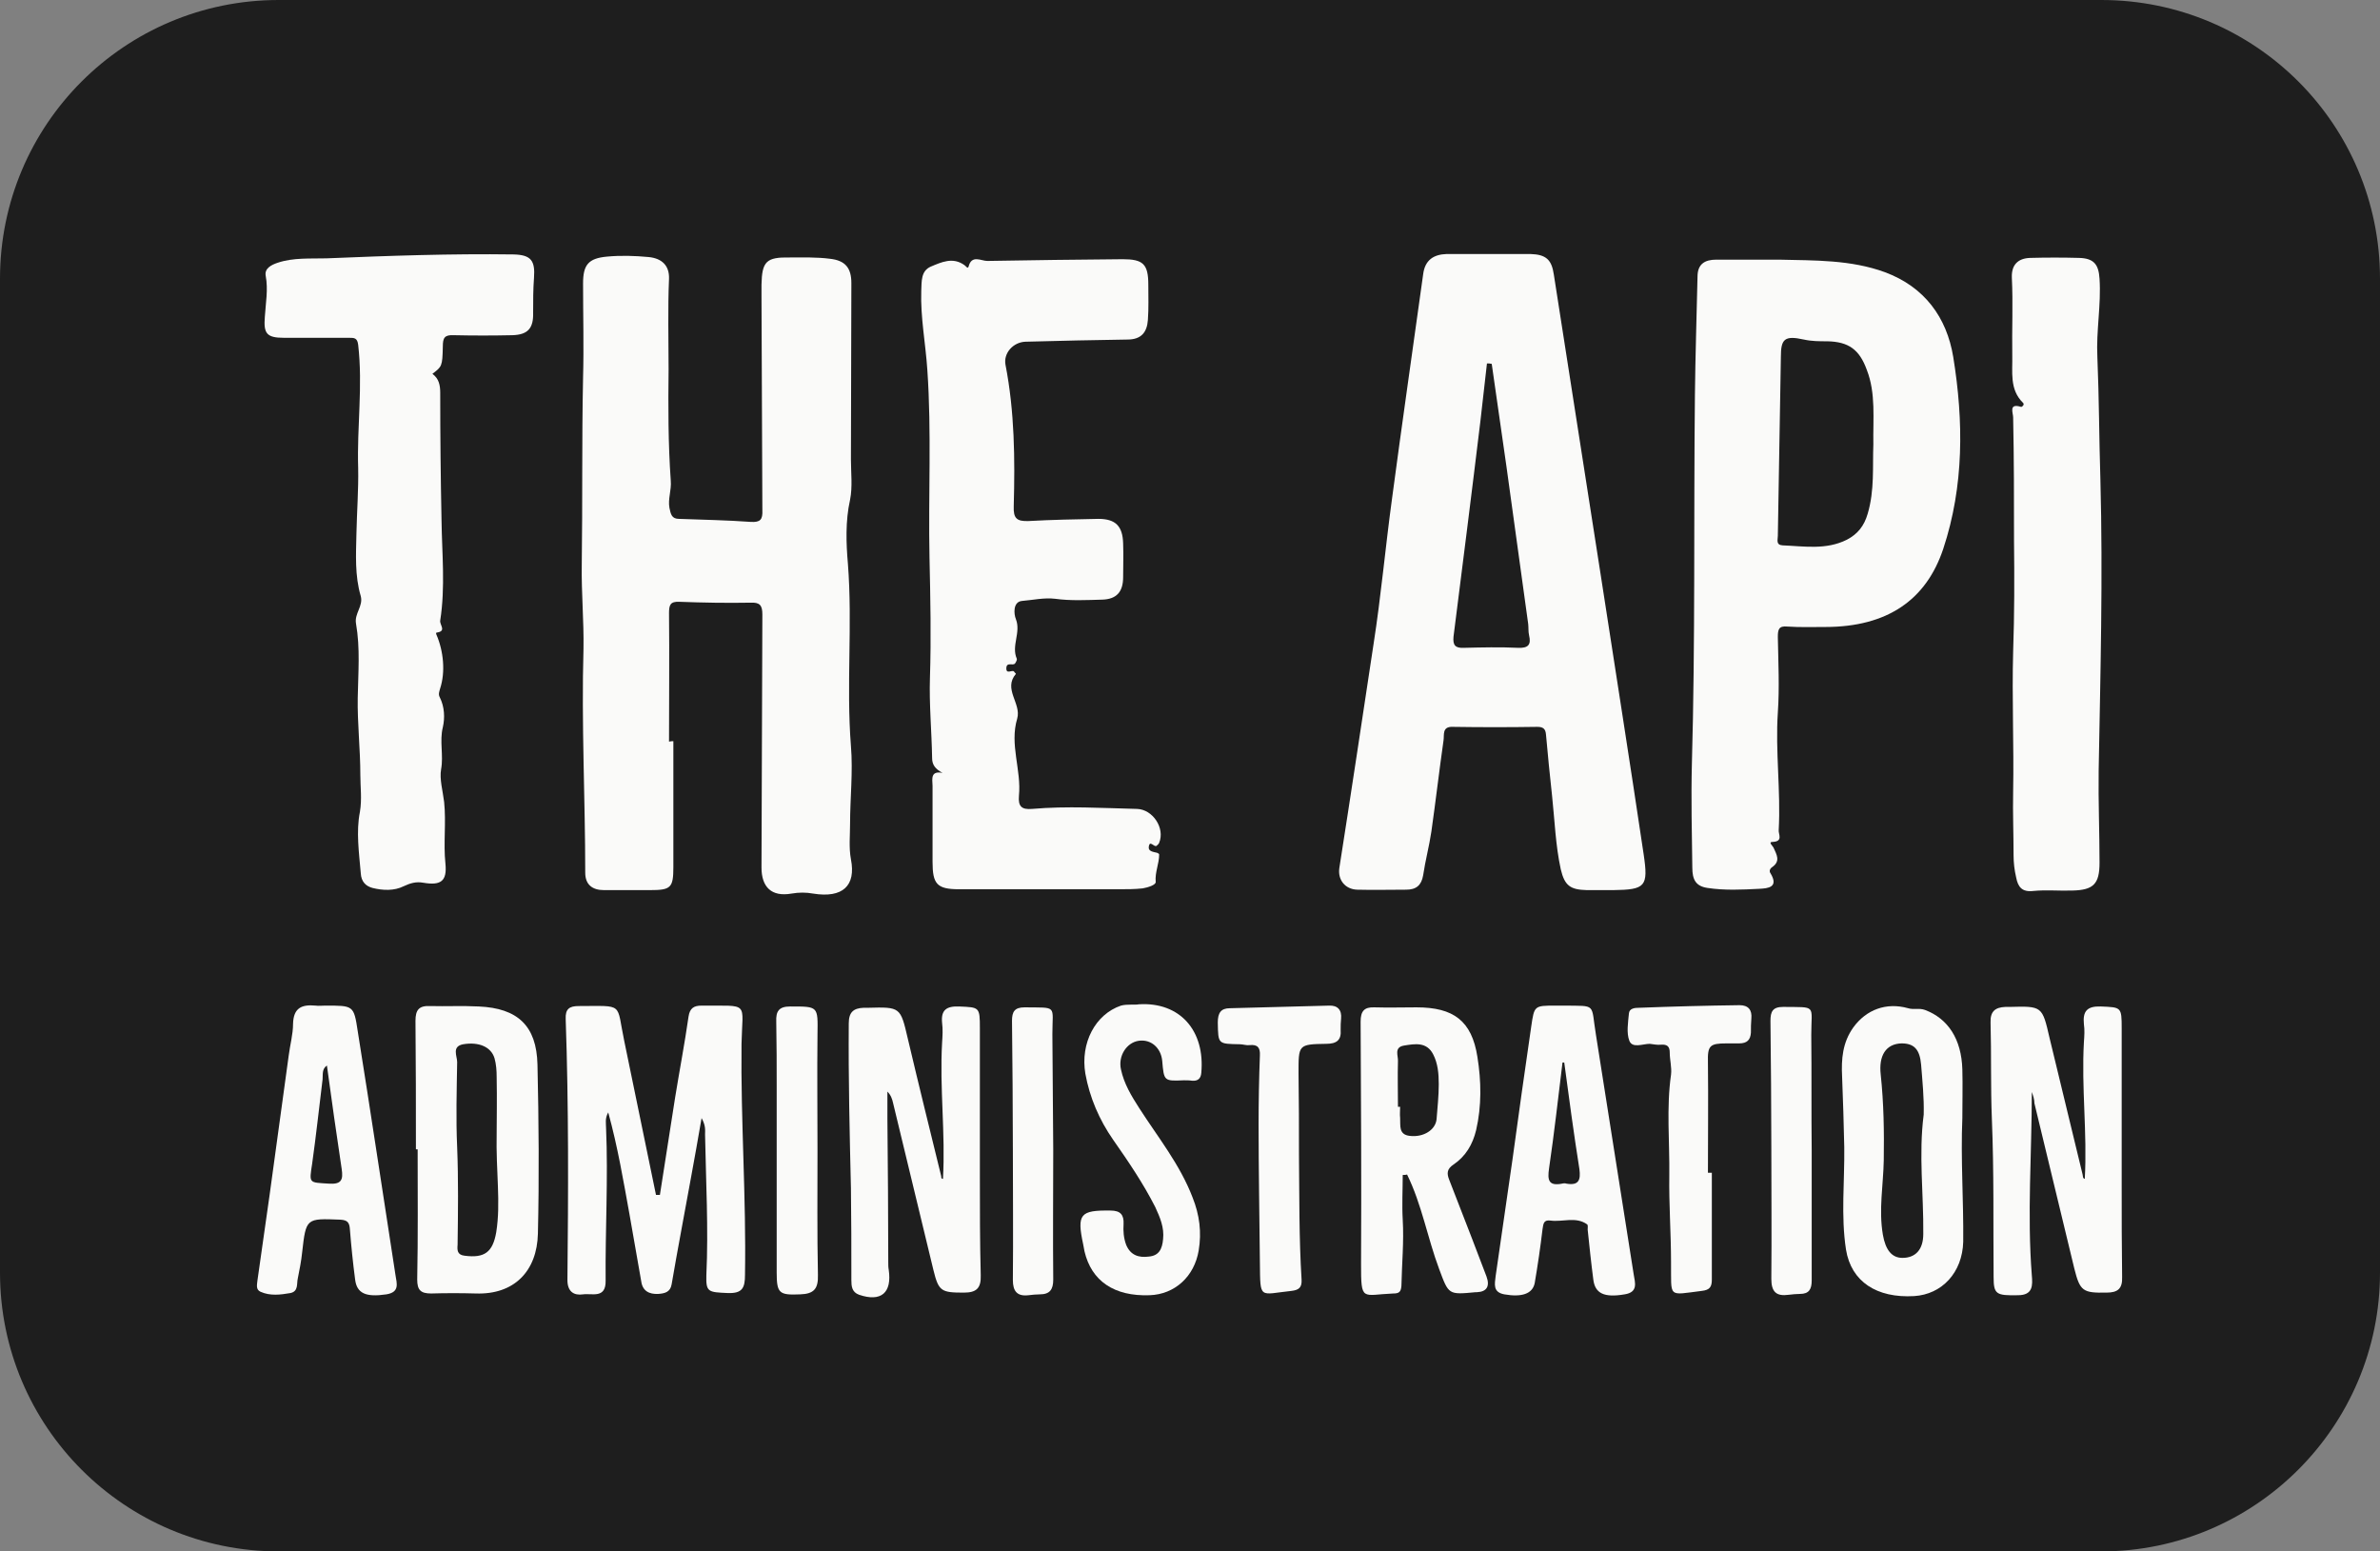 <?xml version="1.0" encoding="utf-8"?>
<!-- Generator: Adobe Illustrator 26.3.1, SVG Export Plug-In . SVG Version: 6.00 Build 0)  -->
<svg version="1.1" id="Layer_1" xmlns="http://www.w3.org/2000/svg" xmlns:xlink="http://www.w3.org/1999/xlink" x="0px" y="0px"
	 viewBox="0 0 548.2 357.3" style="enable-background:new 0 0 548.2 357.3;" xml:space="preserve">
<rect x="0" y="0" width="548.2" height="357.3" fill="#808080" stroke="none"/>
<style type="text/css">
	.st0{fill:#1E1E1E;}
	.st1{fill:#FAFAF9;}
</style>
<path class="st0" d="M484,357.3H64.2C28.7,357.3,0,328.5,0,293.1V64.2C0,28.7,28.7,0,64.2,0H484c35.5,0,64.2,28.7,64.2,64.2v228.9
	C548.2,328.5,519.4,357.3,484,357.3z"/>
<g>
	<path class="st1" d="M155.1,170.7c0,9.7,0,19.3,0,29c0,4.8-0.6,5.3-5.4,5.3c-3.5,0-7.1,0-10.6,0c-2.7,0-4.3-1.3-4.3-4
		c0-17.2-0.9-34.4-0.4-51.7c0.1-6.3-0.5-12.8-0.4-19.2c0.2-14.4,0-28.7,0.3-43.1c0.2-7.2,0-14.4,0-21.7c0-4.3,1.2-5.8,5.5-6.2
		c3.2-0.3,6.4-0.2,9.6,0.1c3.1,0.3,4.8,2,4.7,5c-0.3,6.9-0.1,13.9-0.1,20.8c-0.1,8.6-0.1,17.2,0.5,25.7c0.2,2.2-0.7,4.2-0.3,6.3
		c0.3,1.4,0.5,2.5,2.2,2.5c5.5,0.2,11,0.3,16.6,0.7c2.1,0.1,2.7-0.5,2.6-2.7c-0.1-16.4-0.1-32.9-0.2-49.3c0-0.9,0-1.7,0-2.6
		c0.1-5.4,1.1-6.4,6.5-6.3c3.1,0,6.2-0.1,9.3,0.3c3.5,0.4,4.9,2.1,4.9,5.6c0,13.5-0.1,27.1-0.1,40.6c0,3.1,0.4,6.3-0.2,9.3
		c-1.1,4.9-0.9,10.1-0.5,14.7c1.1,14-0.4,28,0.7,42c0.5,6-0.2,12-0.2,18c0,2.6-0.3,5.4,0.2,8.1c1.2,6.1-1.9,9-8.7,7.9
		c-1.7-0.3-3.2-0.3-5,0c-4.6,0.8-6.9-1.5-6.9-6c0.1-19.4,0.1-38.9,0.2-58.3c0-2.1-0.6-2.8-2.7-2.7c-5.5,0.1-11,0-16.4-0.2
		c-2.1-0.1-2.4,0.7-2.4,2.6c0.1,9.9,0,19.8,0,29.6C154.5,170.7,154.8,170.7,155.1,170.7z"/>
	<path class="st1" d="M378.6,196.8c-3.2-21.5-6.6-43-9.9-64.4c-3.6-23.1-7.2-46.1-10.8-69.2c-0.5-3.4-1.8-4.6-5.4-4.7
		c-3.1,0-6.2,0-9.3,0c-3.3,0-6.7,0-10,0c-3,0.1-5,1.4-5.4,4.7c-2.4,17.3-4.9,34.6-7.2,51.9c-1.5,11-2.5,22.2-4.2,33.1
		c-2.6,17.2-5.2,34.5-7.9,51.7c-0.4,2.7,1.3,4.9,4.1,5c3.8,0.1,7.5,0,11.3,0c2.3,0,3.5-1,3.9-3.3c0.5-3.4,1.4-6.7,1.9-10.1
		c1-7,1.8-14,2.8-21c0.2-1.2-0.4-3.2,2.1-3.1c6.5,0.1,13,0.1,19.5,0c1.4,0,1.9,0.5,2,1.8c0.4,4.7,0.9,9.4,1.4,14.1
		c0.6,5.6,0.8,11.4,2,16.9c0.9,3.8,2.2,4.7,6,4.8c2,0,4.1,0,6.1,0C379,204.9,379.7,204.2,378.6,196.8z M349.7,149.2
		c-4.2-0.2-8.4-0.1-12.5,0c-2,0.1-2.6-0.6-2.4-2.6c2.1-16.6,4.2-33.1,6.2-49.7c0.5-4.4,1-8.8,1.5-13.2c0.4,0,0.7,0,1.1,0.1
		c1.1,7.9,2.3,15.8,3.4,23.7c1.7,12.1,3.3,24.1,5,36.2c0.1,0.9,0,1.7,0.2,2.6C352.7,148.4,352.1,149.3,349.7,149.2z"/>
	<path class="st1" d="M449.9,82.2c-1.5-9.1-6.6-16.1-15.7-19.5c-7.9-2.9-16.2-2.7-24.4-2.9h-14.5c-2.6,0-4.3,1-4.3,3.9
		c-0.2,9.1-0.5,18.2-0.6,27.3c-0.3,28.3,0.1,56.6-0.7,85c-0.2,7.9,0,15.9,0.1,23.8c0,2.8,0.8,4.3,3.5,4.7c4,0.6,7.9,0.4,11.9,0.2
		c2-0.1,4.6-0.3,2.6-3.6c-0.3-0.4-0.2-1,0.4-1.4c2-1.4,1-2.9,0.3-4.5c-0.2-0.4-1.3-1.3-0.2-1.3c2.5-0.1,1.3-1.8,1.4-2.7
		c0.5-9.1-0.8-18.1-0.2-27.1c0.4-5.8,0.1-11.6,0-17.4c0-1.7,0.2-2.6,2.2-2.4c2.9,0.2,5.8,0.1,8.7,0.1c14.4,0,23.3-6.3,27.2-18
		C452.4,111.9,452.3,97,449.9,82.2z M431.5,102.4c-0.2,5.1,0.3,10.5-1.3,15.9c-0.8,2.8-2.3,4.7-4.8,6c-4.8,2.4-9.8,1.5-14.8,1.3
		c-1.6-0.1-1.1-1.3-1.1-2.2c0.2-13.7,0.5-27.5,0.7-41.2c0-4.1,0.8-5,5.3-4c1.8,0.4,3.6,0.4,5.4,0.4c4.9,0.1,7.4,1.9,9.1,6.6
		C432.1,90.6,431.4,96.4,431.5,102.4z"/>
	<path class="st1" d="M217.1,178c-1.7-0.9-2.4-1.9-2.4-3.4c-0.1-6.2-0.7-12.4-0.5-18.5c0.3-9.2,0.1-18.4-0.1-27.6
		c-0.3-14.4,0.5-28.9-0.5-43.3c-0.4-6.1-1.6-12.1-1.4-18.2c0.1-2.2-0.1-4.6,2.2-5.6c2.4-1,5.1-2.3,7.8-0.3c0.3,0.2,0.7,0.9,0.9,0.3
		c0.7-2.8,2.9-1.3,4.3-1.3c10.4-0.2,20.8-0.3,31.2-0.4c4.7,0,5.9,1.1,5.9,5.9c0,2.7,0.1,5.4-0.1,8.1c-0.2,2.8-1.5,4.5-4.7,4.5
		c-7.8,0.1-15.7,0.3-23.5,0.5c-2.8,0.1-5.1,2.6-4.6,5.3c2.1,10.8,2.2,21.7,1.9,32.6c-0.1,2.8,0.7,3.5,3.4,3.4
		c5.4-0.3,10.7-0.4,16.1-0.5c4,0,5.6,1.7,5.7,5.7c0.1,2.6,0,5.1,0,7.7c0,3.4-1.5,5.1-4.8,5.2c-3.6,0.1-7.3,0.3-10.9-0.2
		c-2.5-0.3-5.1,0.3-7.6,0.5c-2.1,0.2-1.9,3-1.4,4.2c1.2,3.1-1.1,6.1,0.2,9.1c0.1,0.3-0.2,0.8-0.4,1.1c-0.5,0.6-1.9-0.4-2,1
		c-0.1,1.7,1.4,0.3,1.8,0.9c0.1,0.2,0.4,0.4,0.4,0.5c-3,3.5,1.3,6.8,0.3,10.3c-1.8,6,1,11.8,0.4,17.8c-0.2,2.4,0.6,3.2,3,3
		c8.1-0.7,16.1-0.2,24.2,0c3.6,0.1,6.5,4.4,5.1,7.8c-0.1,0.3-0.4,0.5-0.6,0.7c-0.6,0.4-1.6-1.5-1.8,0.3c-0.1,1,1.1,1.1,1.9,1.3
		c0.2,0.1,0.5,0.2,0.5,0.4c0,2.1-1,4.1-0.8,6.3c0.1,0.7-1.8,1.3-3,1.5c-1.8,0.2-3.6,0.2-5.5,0.2c-12.2,0-24.5,0-36.8,0
		c-5.1,0-6.1-1.2-6.1-6.3c0-5.8,0-11.7,0-17.5C214.7,179.2,214.4,177.5,217.1,178z"/>
	<path class="st1" d="M99.6,86.1c1.5,1.1,1.8,2.6,1.8,4.4c0,9.8,0.1,19.5,0.3,29.3c0.1,7.7,0.9,15.4-0.3,23.1
		c-0.2,1,1.6,2.5-0.9,2.8c0,0-0.1,0.3,0,0.4c1.7,3.9,2.1,8.7,0.9,12.4c-0.2,0.7-0.5,1.4-0.1,2.1c1.1,2.2,1.2,4.7,0.7,6.9
		c-0.8,3.2,0.2,6.4-0.4,9.7c-0.4,2.2,0.4,5,0.7,7.5c0.5,4.8-0.2,9.5,0.3,14.2c0.4,4-1,5.1-5.1,4.4c-1.7-0.3-3,0.1-4.5,0.8
		c-2.2,1.1-4.8,1-7.2,0.4c-1.5-0.4-2.6-1.4-2.7-3.4c-0.4-4.7-1.1-9.6-0.2-14.1c0.5-3,0.1-5.7,0.1-8.5c0-6-0.7-11.9-0.6-17.8
		c0.1-5.7,0.6-11.4-0.4-17.1c-0.4-2.3,1.7-4,1.1-6.3c-1.4-4.7-1.1-9.6-1-14.4c0.1-5,0.5-10.1,0.4-15.1c-0.3-9.5,1.1-18.9,0-28.4
		c-0.2-1.6-0.9-1.6-2.1-1.6c-5,0-10,0-15,0c-4,0-4.7-1-4.4-4.8c0.2-3.2,0.8-6.3,0.2-9.5c-0.3-1.7,1.3-2.5,2.8-3
		c3.6-1.2,7.5-0.9,11.2-1c14.4-0.6,28.7-1.1,43.1-0.9c4,0.1,5,1.4,4.7,5.4c-0.2,2.6-0.2,5.3-0.2,8c0.1,3.6-1.2,5.1-4.8,5.2
		c-4.5,0.1-9,0.1-13.5,0c-2.1-0.1-2.5,0.6-2.5,2.6C101.9,84.4,101.8,84.4,99.6,86.1z"/>
	<path class="st1" d="M463.7,150.1c0.3-8.6,0.3-17.2,0.2-25.7c0-9.4,0-18.9-0.2-28.3c0-1-1.1-3.3,1.8-2.4c0.2,0.1,0.9-0.5,0.5-0.9
		c-3.2-3.1-2.4-7.2-2.5-10.9c-0.1-6,0.2-12-0.1-18c-0.1-2.9,1.4-4.4,4.2-4.5c3.8-0.1,7.5-0.1,11.3,0c3.3,0.1,4.5,1.4,4.7,4.8
		c0.4,6-0.8,12-0.5,18c0.4,9.4,0.4,18.9,0.7,28.3c0.6,22.3,0,44.7-0.4,67c-0.1,7.1,0.2,14.1,0.2,21.2c0,4.9-1.4,6.3-6.3,6.4
		c-3,0.1-6-0.2-9,0.1c-2.6,0.3-3.5-1-3.9-3.1c-0.4-1.7-0.6-3.4-0.6-5.1c0-4.9-0.2-9.8-0.1-14.6C463.9,171.5,463.4,160.8,463.7,150.1
		z"/>
	<path class="st1" d="M152,275.2c1.2-7.5,2.3-14.9,3.5-22.4c1-6.2,2.2-12.4,3.1-18.7c0.3-1.9,1.2-2.5,3-2.5
		c11.2,0.1,9.4-1.1,9.2,8.8c-0.2,17.7,1.1,35.4,0.8,53.2c0,3-0.6,4.3-3.9,4.2c-4.6-0.2-5.1-0.2-5-4.1c0.5-10.8-0.1-21.6-0.3-32.4
		c0-1,0.2-2-0.8-3.8c-0.9,5.1-1.6,9.3-2.4,13.5c-1.5,8.3-3.1,16.6-4.5,24.8c-0.3,1.8-1.6,2.1-3.1,2.2c-2.1,0.1-3.6-0.7-3.9-2.9
		c-0.9-5.1-1.8-10.3-2.7-15.4c-1.4-7.7-2.7-15.5-4.9-23.5c-0.8,1.4-0.5,2.5-0.5,3.6c0.5,11.7-0.2,23.4-0.1,35.1
		c0.1,4.3-3.2,2.9-5.2,3.2c-2.1,0.3-3.6-0.6-3.6-3.3c0.2-20,0.3-40.1-0.4-60.1c-0.1-2.3,0.8-3,3-3c10.6,0,8.6-0.9,10.5,8.1
		c2.4,11.8,4.9,23.6,7.3,35.4C151.5,275.2,151.8,275.2,152,275.2z"/>
	<path class="st1" d="M217.2,271.5c0.6-10.5-0.8-20.9-0.2-31.4c0.1-1.5,0.2-3,0-4.5c-0.3-3,1-3.9,3.9-3.8c4.7,0.2,4.8,0.1,4.8,5
		c0,11.4,0,22.8,0,34.1c0,7.6,0,15.2,0.2,22.8c0.1,3-1,4-3.9,4c-5.2,0-5.8-0.3-7-5.2c-3.1-12.8-6.2-25.6-9.3-38.5
		c-0.2-0.9-0.5-1.8-1.3-2.6c0,2.1,0,4.1,0,6.2c0.1,11,0.2,22.1,0.2,33.2c0,0.5,0,1.1,0.1,1.6c0.8,5.4-1.8,7.5-6.8,5.8
		c-1.7-0.6-1.8-2-1.8-3.4c0-7.1,0-14.2-0.1-21.2c-0.3-12.6-0.6-25.3-0.5-37.9c0-2.6,1.1-3.5,3.4-3.6c0.3,0,0.6,0,1,0
		c7.5-0.2,7.5-0.2,9.2,7.1c2.5,10.6,5.1,21.1,7.7,31.7C216.8,271.2,216.8,271.5,217.2,271.5z"/>
	<path class="st1" d="M468,251.5c0,14.2-1.1,28.2,0,42.2c0.2,2.3,0.3,4.6-3.2,4.6c-5,0.1-5.6-0.2-5.6-4.2
		c-0.1-12.1,0.1-24.2-0.4-36.4c-0.3-7.4-0.1-14.8-0.3-22.2c-0.1-2.6,1.1-3.5,3.4-3.6c0.3,0,0.6,0,1,0c7.5-0.2,7.5-0.2,9.2,7.2
		c2.5,10.5,5.1,20.9,7.6,31.4c0.1,0.4,0,0.9,0.5,1c0.6-10.5-0.8-21-0.2-31.5c0.1-1.4,0.2-2.8,0-4.1c-0.3-3,0.7-4.2,3.9-4.1
		c4.7,0.2,4.8,0.1,4.8,5c0,12,0,24,0,36.1c0,7.1,0,14.1,0.1,21.2c0.1,2.7-1,3.6-3.6,3.6c-5.4,0.1-6.1-0.3-7.4-5.5
		c-3.1-12.7-6.1-25.4-9.2-38.1C468.6,253.2,468.3,252.3,468,251.5z"/>
	<path class="st1" d="M342.4,294c-1.1-3-2.3-5.9-3.4-8.9c-1.7-4.5-3.5-8.9-5.2-13.4c-0.6-1.5-0.5-2.5,1-3.5c2.8-1.9,4.4-4.6,5.2-7.9
		c1.3-5.6,1.2-11.3,0.3-16.9c-1.3-8.3-5.5-11.4-14-11.4c-3.2,0-6.5,0.1-9.7,0c-2.4-0.1-3.2,0.9-3.2,3.3c0.1,18.6,0.2,37.2,0.1,55.8
		c0,8.8,0.2,7.1,7.4,6.8c1.3,0,1.8-0.3,1.9-1.8c0.1-5.1,0.6-10.1,0.3-15.2c-0.2-3.4,0-6.9,0-10.3c0.3,0,0.7,0,1-0.1
		c3.4,6.9,4.7,14.6,7.4,21.8c2.2,5.9,2.1,5.9,8.4,5.3c0.1,0,0.2,0,0.3,0C342.5,297.5,343.2,296.2,342.4,294z M330.9,257.7
		c-0.2,2.5-3,4.3-6.2,3.9c-2.6-0.3-2.1-2.4-2.2-4.1c-0.1-0.9,0-1.7,0-2.6H322c0-3.5-0.1-7,0-10.5c0.1-1.2-1-3.2,1.4-3.6
		c2.5-0.4,5.2-0.9,6.7,2c1.1,2.1,1.3,4.5,1.3,6.9C331.4,252.4,331.1,255.1,330.9,257.7z"/>
	<path class="st1" d="M123.8,245.2c-0.2-9-4.6-13-13.5-13.4c-3.8-0.2-7.5,0-11.3-0.1c-2.5-0.1-3.3,0.9-3.3,3.4
		c0.1,9.9,0.1,19.8,0.1,29.6h0.4c0,10,0.1,20-0.1,30c0,2.4,0.8,3.2,3.2,3.2c3.4-0.1,6.9-0.1,10.3,0c8.8,0.3,14.1-5.1,14.3-13.8
		C124.2,271.2,124.1,258.2,123.8,245.2z M114.3,283.8c-0.8,4.6-2.7,6-7.3,5.4c-1.7-0.2-1.7-1.3-1.6-2.5c0.1-7.5,0.2-15-0.1-22.5
		c-0.3-6.5-0.1-13.1,0-19.6c0-1.4-1.3-3.6,1.4-4.1c3.6-0.6,6.4,0.6,7.2,3.2c0.4,1.4,0.5,2.9,0.5,4.4c0.1,5,0,10.1,0,12.7
		C114.2,270.1,115.4,276.9,114.3,283.8z"/>
	<path class="st1" d="M452,257.5c0-3.8,0.1-7.5,0-11.2c-0.2-7-3.3-11.7-8.6-13.7c-1.4-0.5-2.6,0-3.9-0.4c-5-1.4-9.6,0.3-12.6,4.4
		c-2.5,3.5-2.8,7.3-2.6,11.3c0.2,5.4,0.4,10.9,0.5,16.3c0.1,7.9-0.8,15.8,0.4,23.6c1.2,7.4,7.1,11.2,15.7,10.7
		c6.4-0.4,11.1-5.4,11.3-12.5C452.3,276.4,451.6,266.9,452,257.5z M443,284.2c0,3.6-1.8,5.5-4.8,5.5c-2.5,0-3.9-1.9-4.5-5.3
		c-1-5.8,0.1-11.5,0.2-17.2c0.1-6.6,0-13.1-0.7-19.7c-0.5-4.4,1.2-7.1,4.8-7.2c2.9,0,4.2,1.4,4.5,4.9c0.3,3.8,0.7,7.6,0.6,11.5
		C441.9,265.9,443.1,275,443,284.2z"/>
	<path class="st1" d="M91.1,293.7c-2.9-18.7-5.7-37.5-8.7-56.2c-0.9-6-1-5.9-7.5-5.9c-0.8,0-1.5,0.1-2.2,0c-3.2-0.3-5.1,0.5-5.2,4.2
		c0,2.4-0.7,4.9-1,7.3c-1.5,10.7-2.9,21.4-4.4,32.1c-0.9,6.6-1.9,13.1-2.8,19.7c-0.1,1-0.4,2.1,0.7,2.6c2.2,1,4.6,0.7,6.9,0.3
		c1.9-0.4,1.4-2.2,1.7-3.4c0.4-2,0.8-4,1-6c0.9-7.9,0.9-7.8,8.8-7.5c1.7,0.1,2.1,0.7,2.2,2.3c0.3,3.8,0.7,7.7,1.2,11.5
		c0.4,3.2,2.5,4.1,7.2,3.4C92.1,297.6,91.4,295.6,91.1,293.7z M75.7,272.6c-4.6-0.3-4.5,0-3.8-4.6c0.9-6.4,1.6-12.9,2.4-19.4
		c0.1-1.1-0.2-2.4,1-3.2c1.1,8,2.2,15.9,3.4,23.8C79.1,271.8,78.6,272.8,75.7,272.6z"/>
	<path class="st1" d="M376.3,293.5c-2.9-18.4-5.8-36.8-8.7-55.2c-1.2-7.3,0.3-6.6-7.4-6.7h-1.9c-4.9,0-4.9,0-5.6,4.8
		c-1.5,10.2-2.9,20.3-4.3,30.5c-1.3,9-2.6,18-3.9,27c-0.2,1.8-0.7,3.7,2,4.2c4,0.7,6.5-0.1,7-2.6c0.7-4.1,1.3-8.2,1.8-12.4
		c0.2-1.2,0.2-2.2,1.8-2c2.8,0.4,5.9-1,8.5,0.9c0.2,0.2,0.1,0.8,0.1,1.2c0.4,3.8,0.8,7.7,1.3,11.5c0.4,3.2,2.5,4.2,7.2,3.4
		C377.4,297.6,376.6,295.4,376.3,293.5z M360.8,272.6c-0.3-0.1-0.6-0.1-1,0c-3.1,0.6-3.4-0.8-3-3.5c1.2-8.1,2.1-16.3,3.1-24.4
		c0.1,0,0.2,0,0.4,0c1.1,8.2,2.2,16.4,3.5,24.6C364.1,271.7,363.7,273.1,360.8,272.6z"/>
	<path class="st1" d="M262.3,231.3c9.5-0.6,15.3,6.1,14.4,15.8c-0.1,1.3-0.8,1.9-2.1,1.8c-0.6-0.1-1.3-0.1-1.9-0.1
		c-4.6,0.2-4.6,0.2-5-4.5c-0.3-3-2.6-5-5.4-4.6s-4.8,3.5-4.1,6.6c0.7,3.3,2.4,6.1,4.2,8.9c4.3,6.7,9.4,13,12.3,20.6
		c1.6,4,2.1,8,1.4,12.2c-1,6-5.5,10.1-11.3,10.3c-8.2,0.3-13.4-3.3-15-10.1c-0.1-0.5-0.2-1.1-0.3-1.6c-1.5-7-0.7-7.9,6.3-7.8
		c2.3,0,3.1,1,3,3.1c-0.1,1.6,0,3.2,0.6,4.8c1,2.4,2.9,3,5.2,2.7c2.4-0.2,3.1-1.8,3.3-4c0.3-2.7-0.7-5-1.8-7.4
		c-2.8-5.5-6.2-10.5-9.7-15.5c-3.2-4.6-5.4-9.7-6.4-15.2c-1.2-7.1,2.3-13.7,8.2-15.7C259.7,231.2,261.4,231.5,262.3,231.3z"/>
	<path class="st1" d="M394.3,270.1c0,8.2,0,16.4,0,24.6c0,1.7-0.5,2.4-2.3,2.6c-8,1-7,1.7-7.1-6.6c0-6.7-0.5-13.3-0.4-20
		c0.1-7.7-0.7-15.5,0.4-23.2c0.2-1.7-0.3-3.4-0.3-5.1c0-1.4-0.6-1.9-2-1.8c-0.9,0.1-1.7-0.1-2.6-0.2c-1.6,0-4,1.1-4.7-0.7
		s-0.3-4.2-0.1-6.3c0.1-1.2,1.4-1.3,2.3-1.3c7.7-0.3,15.5-0.5,23.2-0.6c2,0,2.9,1.1,2.7,3.1c-0.1,1.1-0.1,2.1-0.1,3.2
		c-0.1,1.7-0.9,2.5-2.7,2.5c-1,0-1.9,0-2.9,0c-3.9,0-4.4,0.5-4.3,4.4c0.1,8.5,0,16.9,0,25.4C393.8,270.1,394.1,270.1,394.3,270.1z"
		/>
	<path class="st1" d="M299.2,265.8c0.1,9.6,0,19.3,0.6,28.9c0.1,1.8-0.6,2.4-2.3,2.6c-7.5,0.8-7.2,2.1-7.3-6.4
		c-0.1-10.7-0.3-21.4-0.3-32.1c0-5.2,0.1-10.5,0.3-15.7c0.1-1.8-0.5-2.6-2.4-2.4c-0.7,0.1-1.5-0.2-2.2-0.2c-5.1-0.1-5,0-5.1-5
		c0-2.2,0.7-3.3,2.8-3.3c7.6-0.2,15.2-0.4,22.8-0.6c2-0.1,3,1,2.8,3c-0.1,0.9-0.1,1.7-0.1,2.6c0.2,2.4-1,3.2-3.3,3.2
		c-6.5,0.1-6.4,0.2-6.4,6.8C299.2,253.4,299.2,259.6,299.2,265.8z"/>
	<path class="st1" d="M188.3,265c0,9.5-0.1,19.1,0.1,28.6c0.1,3.2-0.9,4.4-4.1,4.5c-4.8,0.2-5.4-0.2-5.4-5c0-14.1,0-28.3,0-42.4
		c0-5.1,0-10.2-0.1-15.4c-0.1-2.4,0.6-3.5,3.2-3.5c6.5,0,6.4-0.1,6.3,6.4C188.2,247.2,188.3,256.1,188.3,265L188.3,265z"/>
	<path class="st1" d="M242.6,264.8c0,10-0.1,19.9,0,29.9c0,2.3-0.8,3.4-3.1,3.4c-0.9,0-1.7,0.1-2.6,0.2c-2.6,0.3-3.6-0.9-3.6-3.5
		c0.1-10.1,0-20.1,0-30.2c0-9.9-0.1-19.7-0.2-29.5c0-2.1,0.6-3.1,2.9-3.1c7.7,0.1,6.4-0.6,6.4,6.2
		C242.5,247,242.5,255.9,242.6,264.8L242.6,264.8z"/>
	<path class="st1" d="M417.3,265c0,10,0,19.9,0,29.9c0,2-0.6,3.1-2.7,3.1c-0.9,0-1.7,0.1-2.6,0.2c-2.9,0.4-4-0.7-4-3.7
		c0.1-10.2,0-20.3,0-30.5c0-9.6-0.1-19.3-0.2-28.9c0-2.1,0.5-3.2,2.9-3.2c7.9,0.1,6.5-0.6,6.5,6.4
		C417.3,247.2,417.2,256.1,417.3,265L417.3,265z"/>
</g>
</svg>
